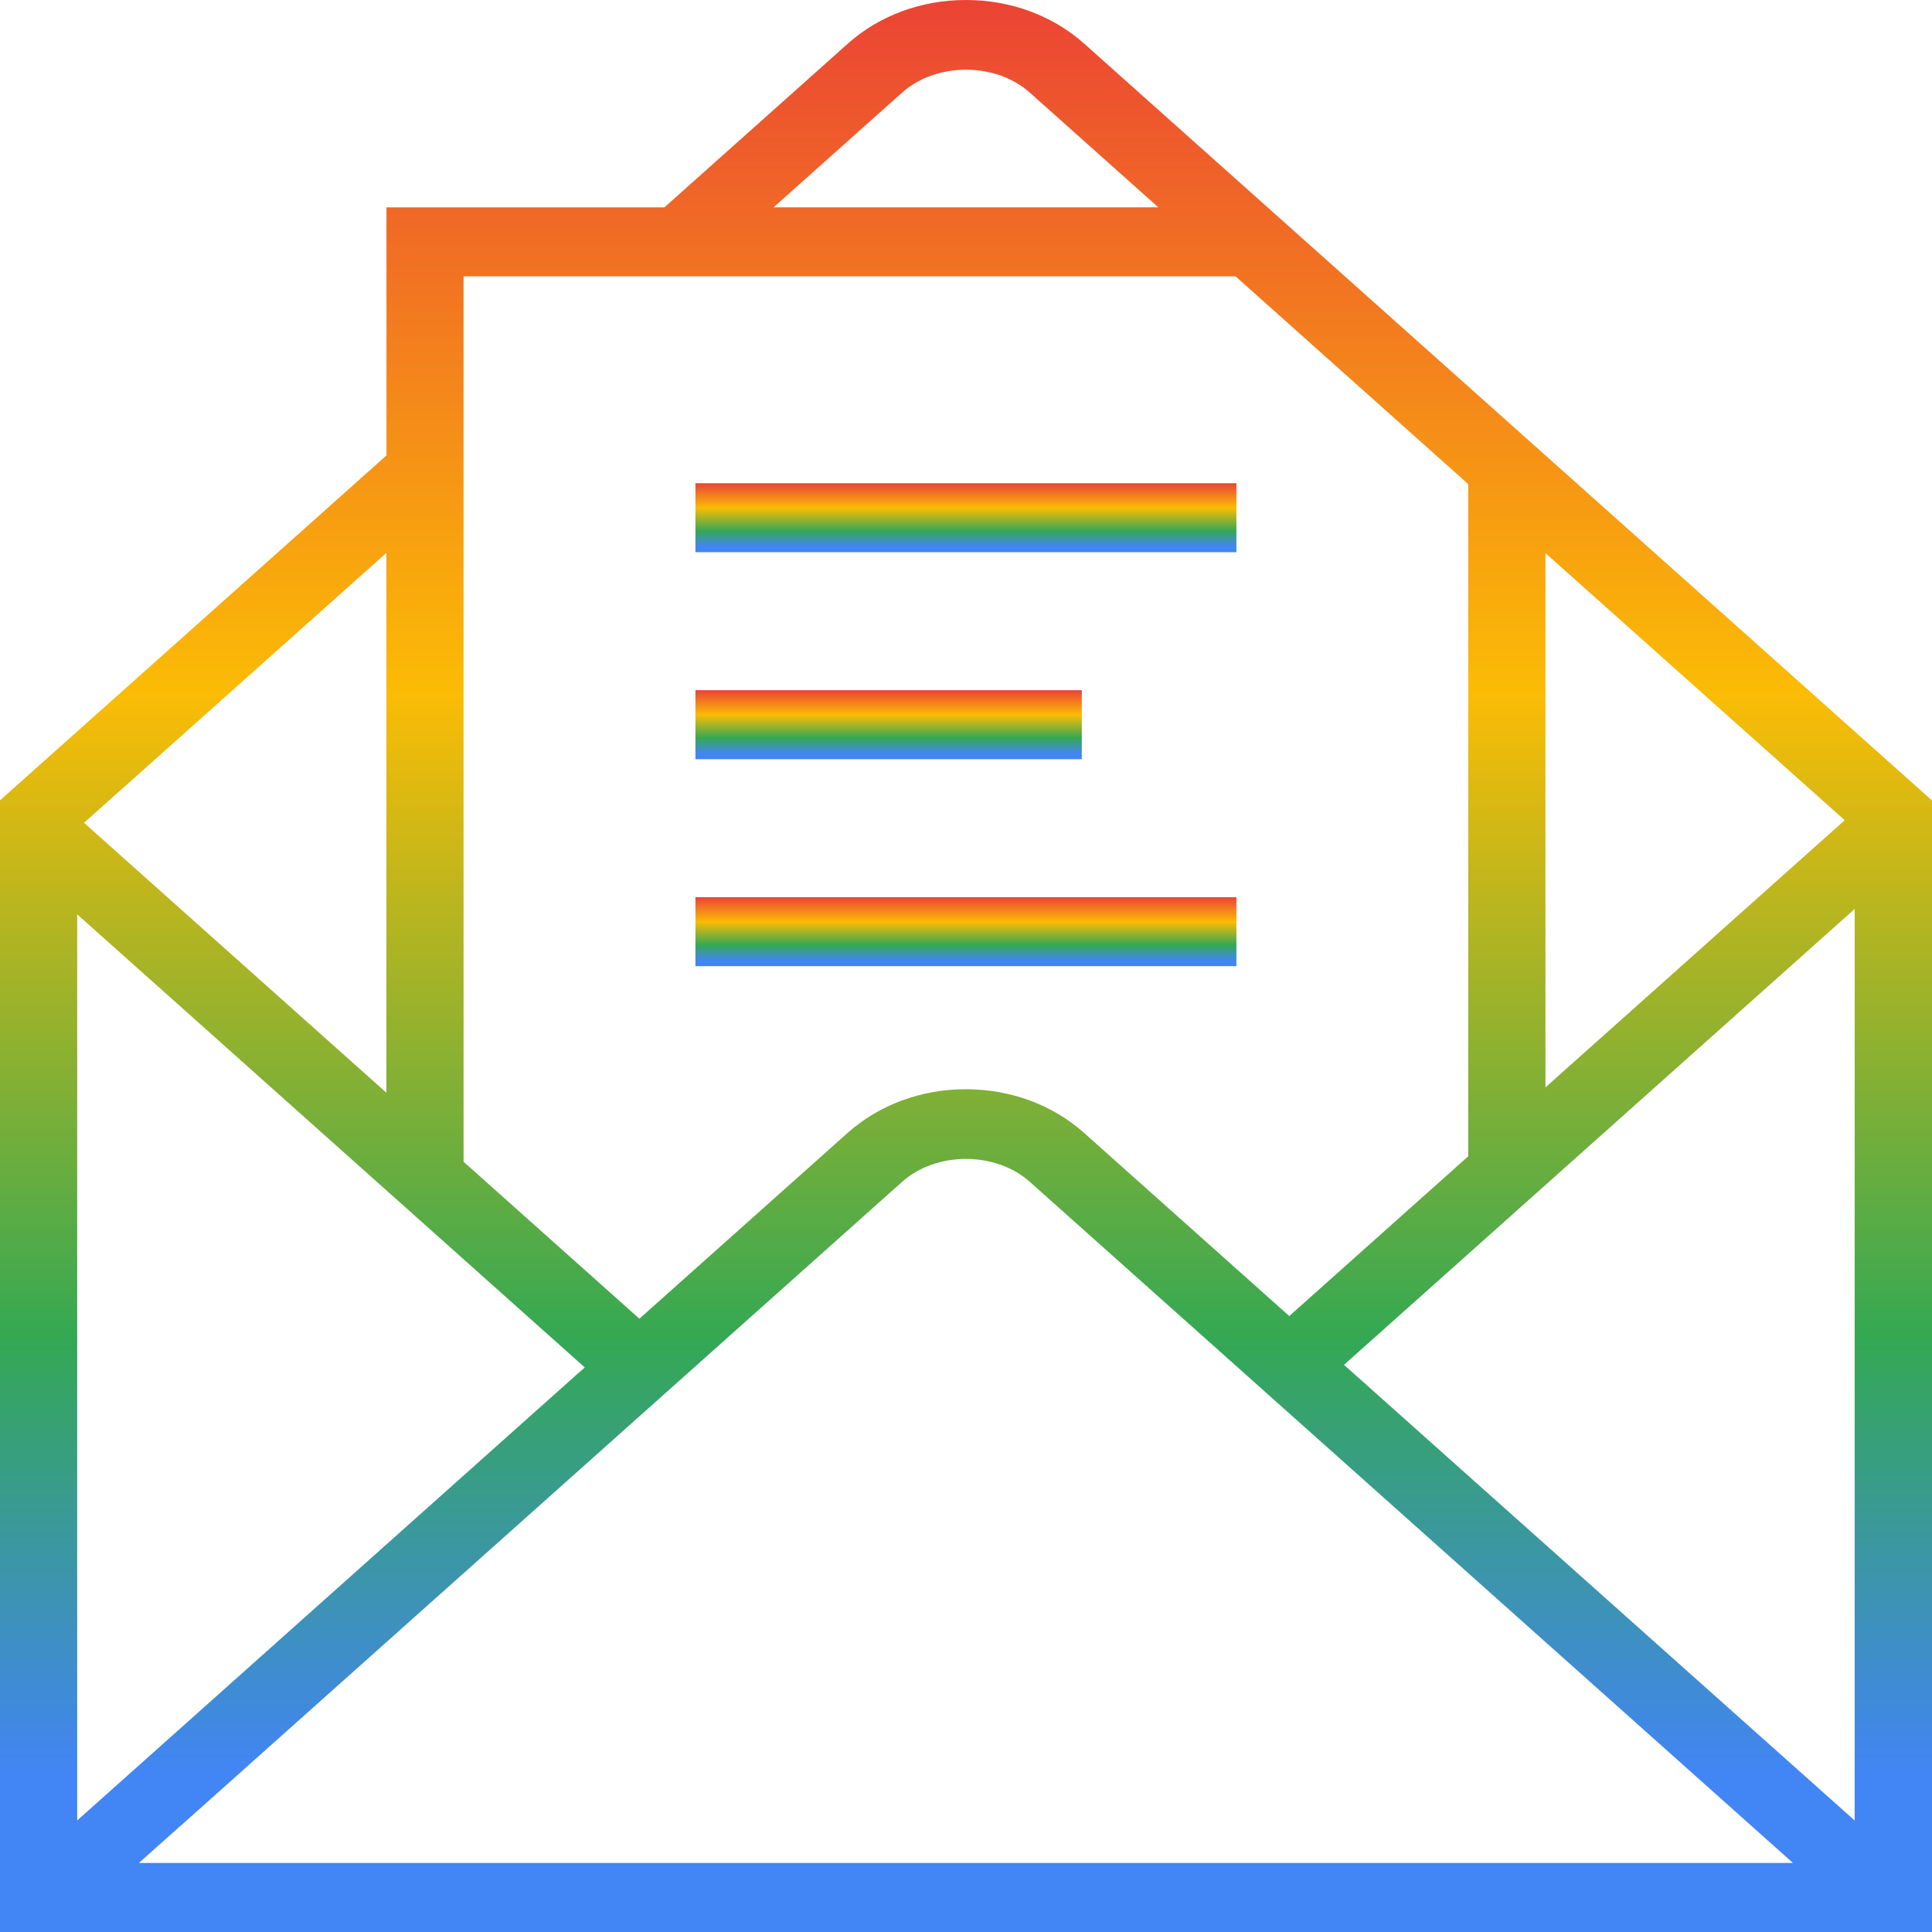 <svg width="85" height="85" viewBox="0 0 85 85" fill="none" xmlns="http://www.w3.org/2000/svg">
<path d="M84.681 34.932L47.707 1.927C46.317 0.686 44.468 0 42.5 0C40.532 0 38.683 0.683 37.293 1.927L29.232 9.123H17.003V20.037L0 35.212V85H85V35.217L84.684 34.935L84.681 34.932ZM81.161 36.085L67.994 47.839V24.335L81.161 36.088V36.085ZM39.694 4.071C41.193 2.733 43.804 2.733 45.303 4.071L50.96 9.12H34.037L39.694 4.071ZM54.356 12.155L64.595 21.298V50.873L56.722 57.901L47.701 49.848C46.311 48.607 44.461 47.921 42.494 47.921C40.526 47.921 38.677 48.607 37.286 49.848L28.131 58.018L20.395 51.112V12.158H54.353L54.356 12.155ZM5.443 34.642L16.999 24.326V48.075L3.696 36.199L5.443 34.642ZM3.396 42.664V40.227L25.727 60.161L25.475 60.389L25.472 60.386L3.396 80.093V42.664ZM6.11 81.963L7.937 80.332H7.943L39.694 51.992C41.193 50.654 43.804 50.654 45.303 51.992L78.884 81.963H6.11ZM81.598 40.677V80.095L59.13 60.047L81.598 39.991V40.68V40.677Z" fill="url(#paint0_linear_468_328)"/>
<path d="M30.596 21.26H54.397V24.294H30.596V21.26Z" fill="url(#paint1_linear_468_328)"/>
<path d="M30.596 39.474H54.397V42.508H30.596V39.474Z" fill="url(#paint2_linear_468_328)"/>
<path d="M30.596 30.366H47.595V33.401H30.596V30.366Z" fill="url(#paint3_linear_468_328)"/>
<defs>
<linearGradient id="paint0_linear_468_328" x1="42.5" y1="0" x2="42.5" y2="85" gradientUnits="userSpaceOnUse">
<stop stop-color="#EB4335"/>
<stop offset="0.359" stop-color="#FBBC05"/>
<stop offset="0.693" stop-color="#34A853"/>
<stop offset="0.917" stop-color="#4285F4"/>
</linearGradient>
<linearGradient id="paint1_linear_468_328" x1="42.496" y1="21.26" x2="42.496" y2="24.294" gradientUnits="userSpaceOnUse">
<stop stop-color="#EB4335"/>
<stop offset="0.359" stop-color="#FBBC05"/>
<stop offset="0.693" stop-color="#34A853"/>
<stop offset="0.917" stop-color="#4285F4"/>
</linearGradient>
<linearGradient id="paint2_linear_468_328" x1="42.496" y1="39.474" x2="42.496" y2="42.508" gradientUnits="userSpaceOnUse">
<stop stop-color="#EB4335"/>
<stop offset="0.359" stop-color="#FBBC05"/>
<stop offset="0.693" stop-color="#34A853"/>
<stop offset="0.917" stop-color="#4285F4"/>
</linearGradient>
<linearGradient id="paint3_linear_468_328" x1="39.095" y1="30.366" x2="39.095" y2="33.401" gradientUnits="userSpaceOnUse">
<stop stop-color="#EB4335"/>
<stop offset="0.359" stop-color="#FBBC05"/>
<stop offset="0.693" stop-color="#34A853"/>
<stop offset="0.917" stop-color="#4285F4"/>
</linearGradient>
</defs>
</svg>
